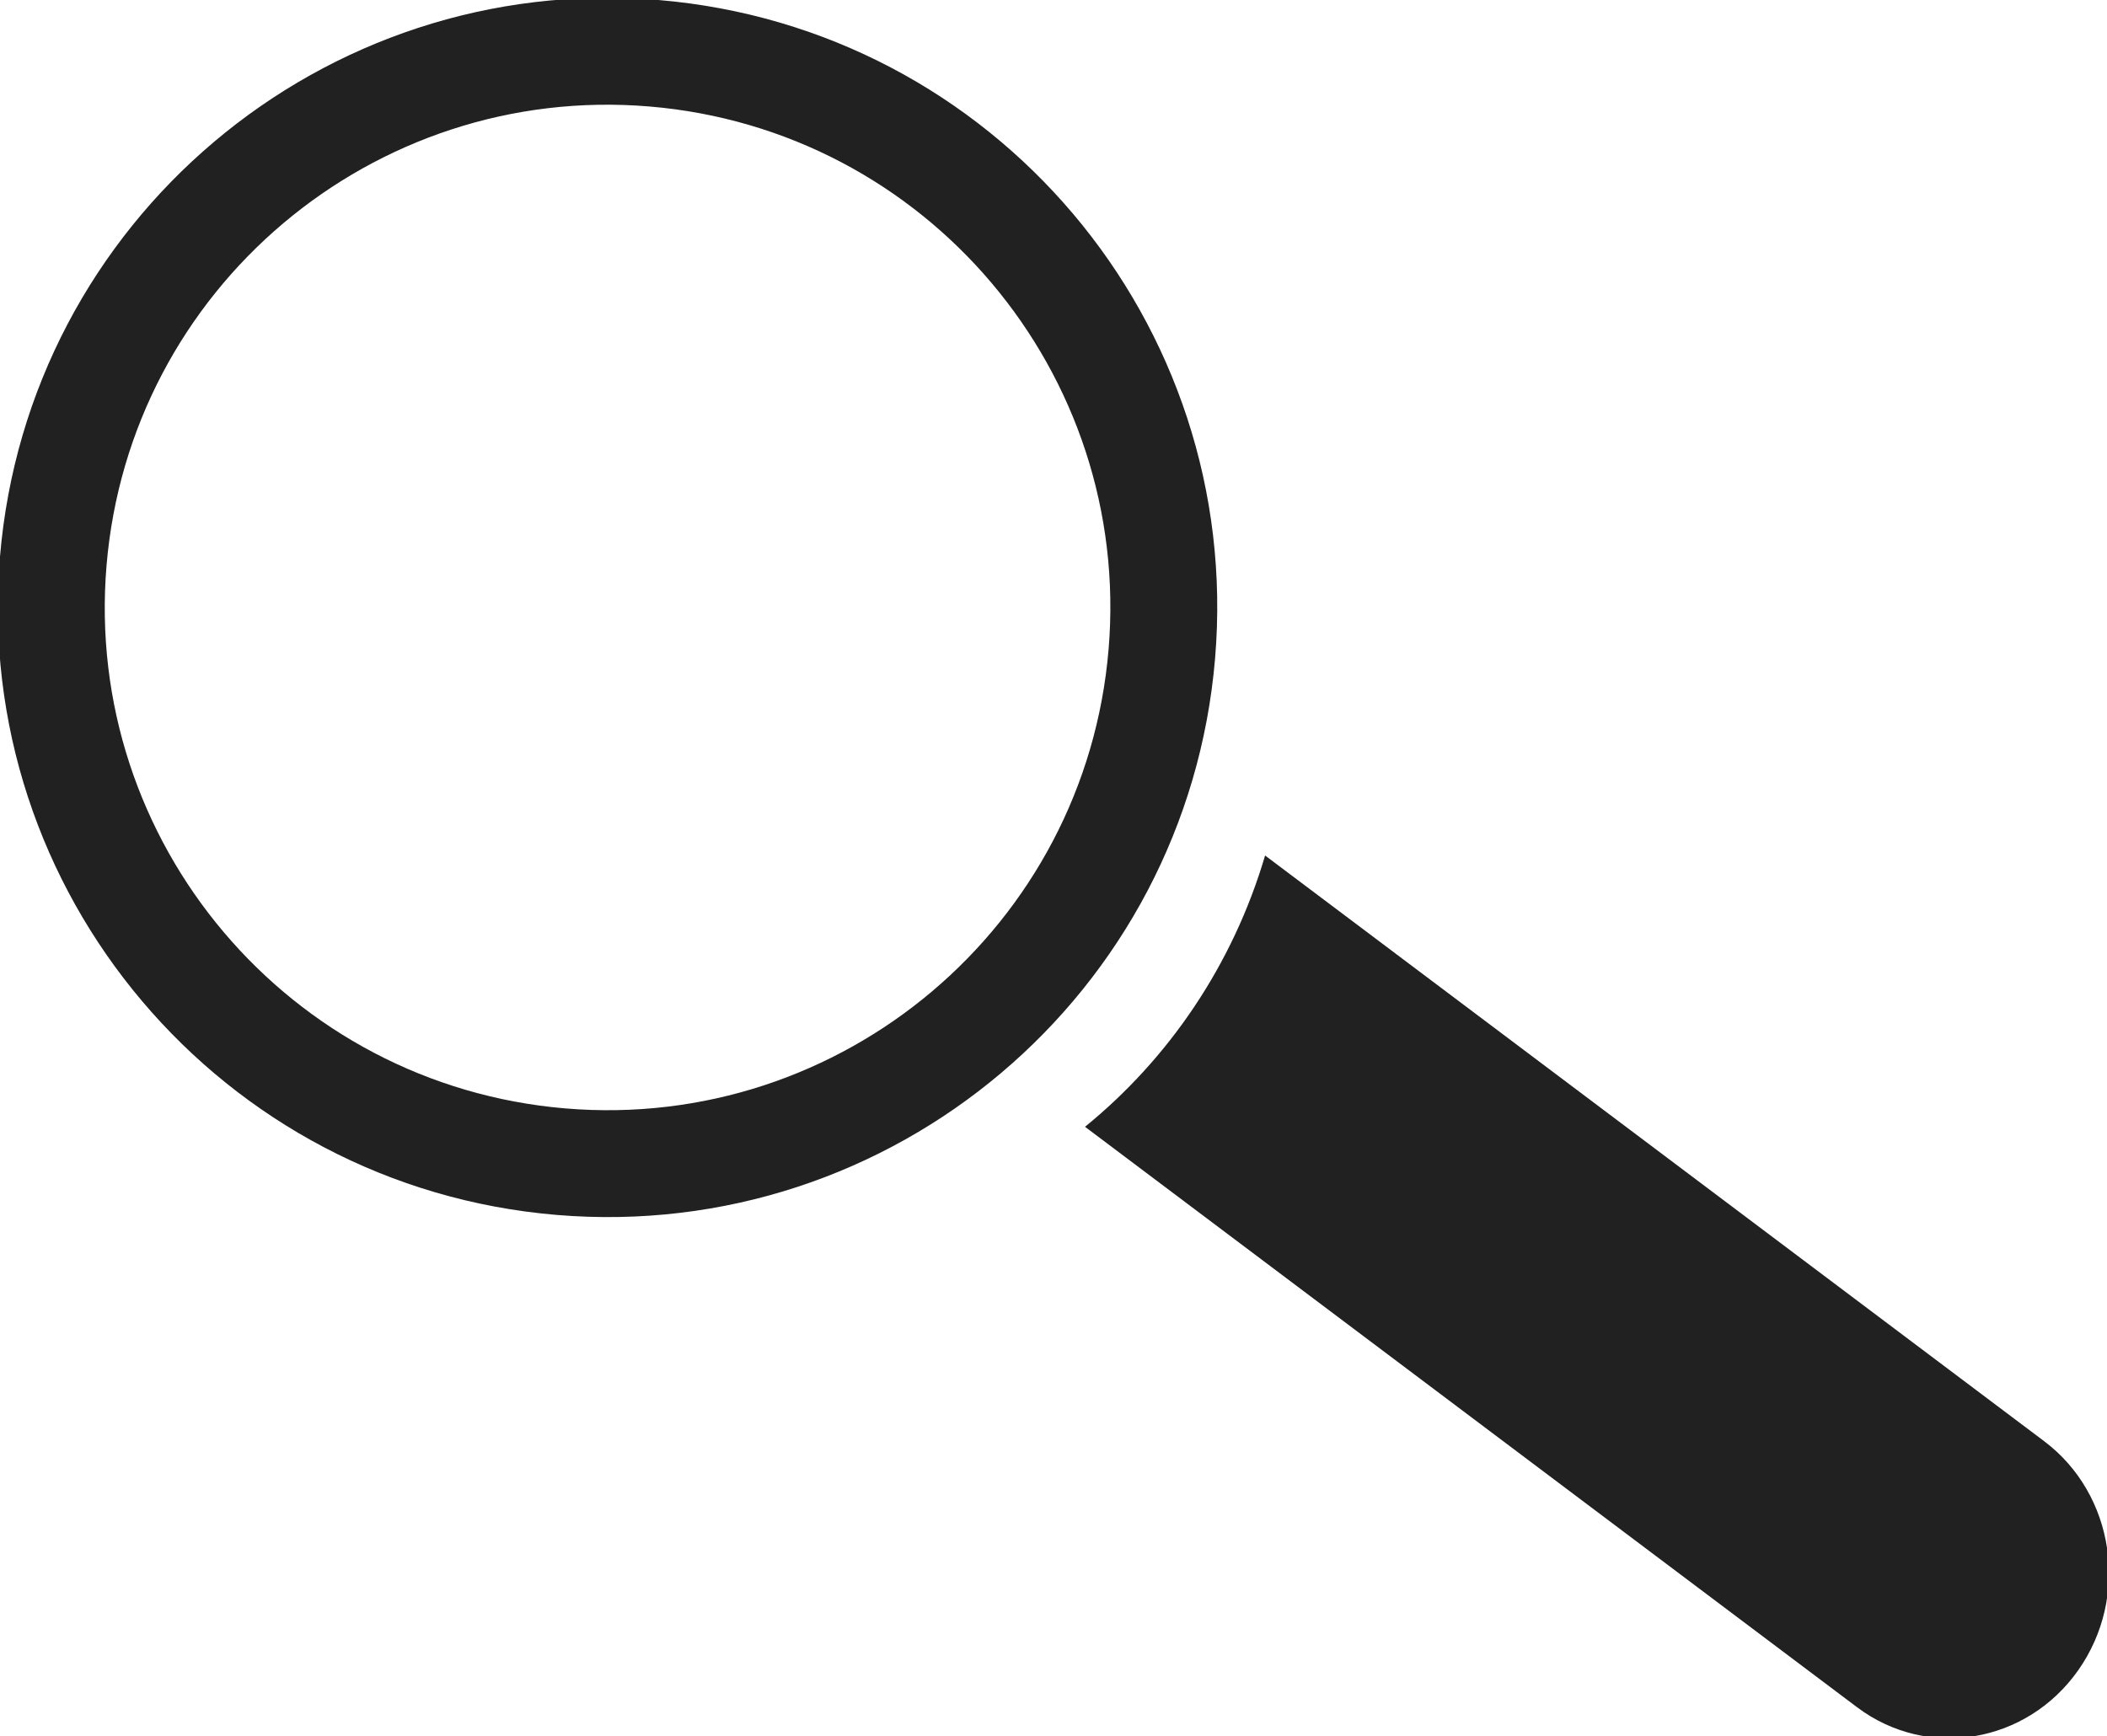 <?xml version="1.0" encoding="utf-8"?>
<!-- Generator: Adobe Illustrator 16.0.0, SVG Export Plug-In . SVG Version: 6.00 Build 0)  -->
<!DOCTYPE svg PUBLIC "-//W3C//DTD SVG 1.1//EN" "http://www.w3.org/Graphics/SVG/1.1/DTD/svg11.dtd">
<svg version="1.1" id="Calque_1" xmlns="http://www.w3.org/2000/svg" xmlns:xlink="http://www.w3.org/1999/xlink" x="0px" y="0px"
	 width="105.922px" height="87.285px" viewBox="0 0 105.922 87.285" enable-background="new 0 0 105.922 87.285"
	 xml:space="preserve">
<g id="Calque_x0020_1">
	<g>
		<path fill="#212121" d="M102.763,72.458L63.598,43.011c-1.624,5.508-4.846,10.216-9.053,13.64l38.813,29.183
			c3.543,2.664,8.522,1.826,11.117-1.86C107.077,80.278,106.308,75.126,102.763,72.458L102.763,72.458z"/>
		<path fill="#212121" d="M33.101,0C16.235-1.412,1.414,11.112,0,27.981c-1.413,16.864,11.116,31.687,27.981,33.101
			C44.85,62.496,59.67,49.966,61.084,33.1C62.499,16.23,49.968,1.414,33.101,0z M28.431,55.728
			C14.521,54.562,4.19,42.336,5.356,28.43C6.521,14.52,18.743,4.19,32.651,5.354C46.563,6.521,56.896,18.74,55.73,32.65
			C54.563,46.557,42.34,56.891,28.431,55.728L28.431,55.728z"/>
	</g>
</g>
</svg>
